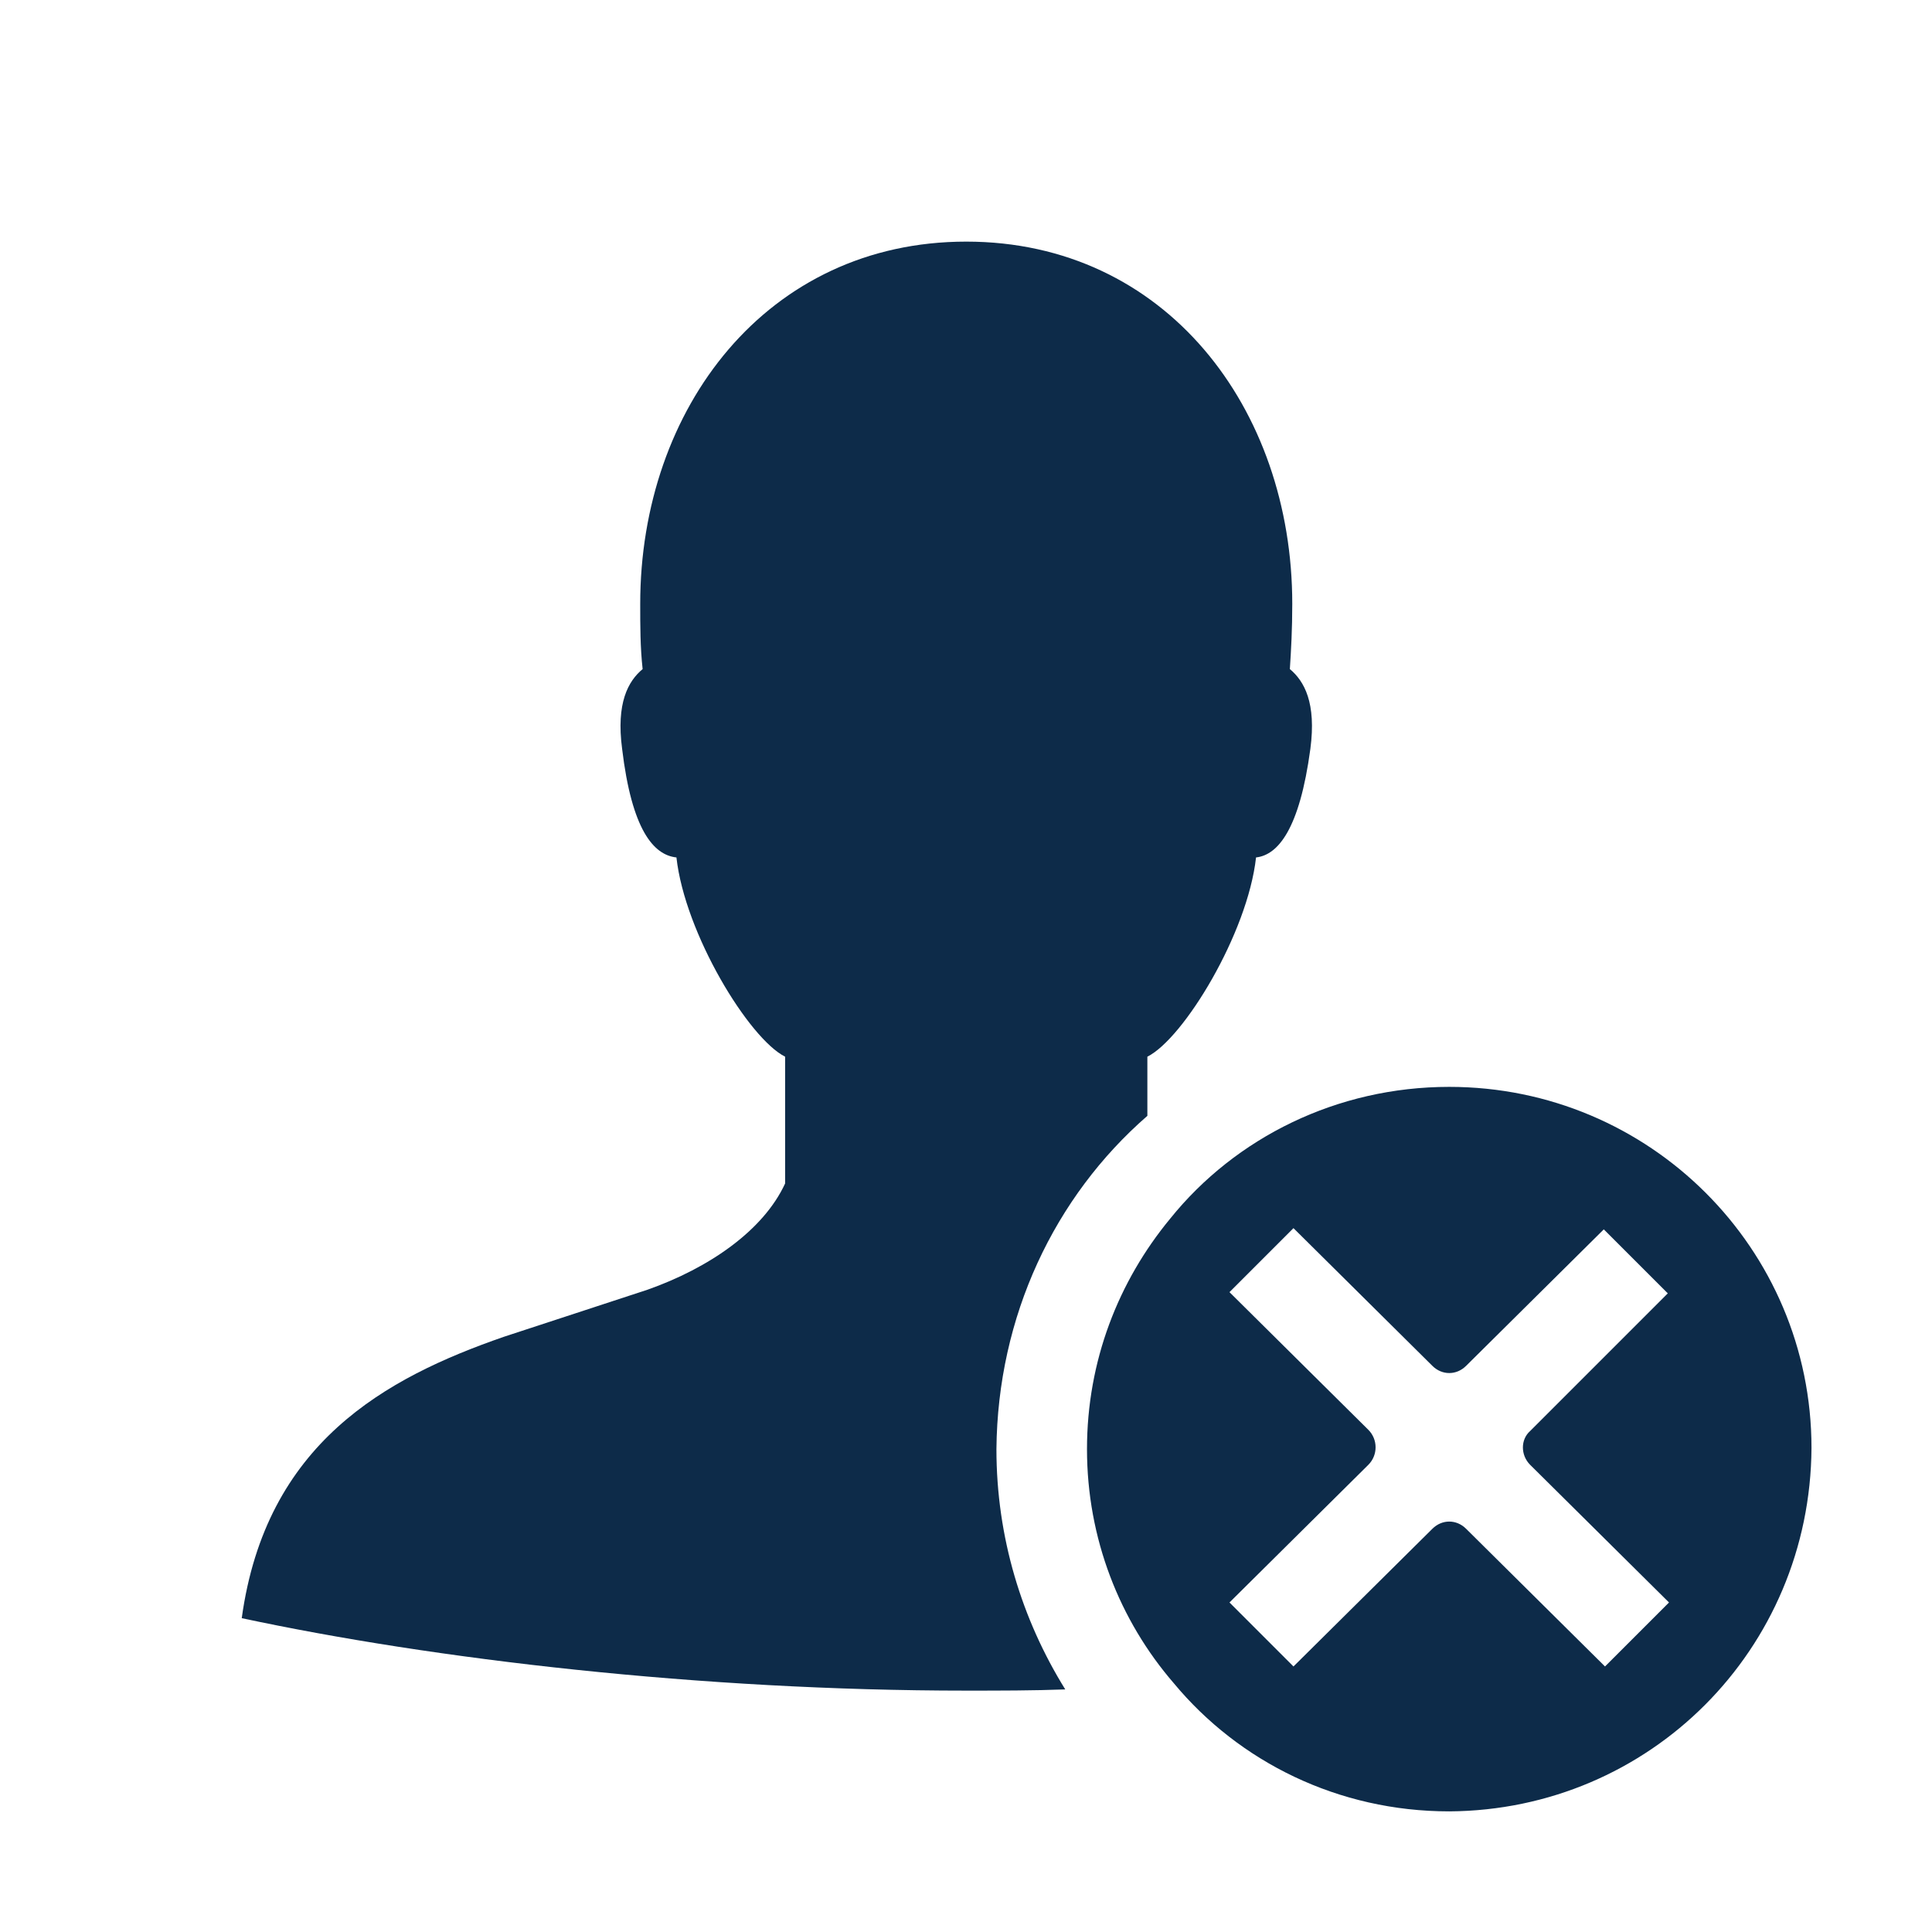 <svg width="16" height="16" viewBox="0 0 16 16" fill="none" xmlns="http://www.w3.org/2000/svg">
<path d="M9.502 8.751V9.241C8.732 9.911 8.262 10.901 8.252 12.001C8.252 12.731 8.462 13.411 8.822 13.991C8.552 14.001 8.282 14.001 8.002 14.001C5.802 14.001 3.592 13.741 2.002 13.401C2.202 11.951 3.192 11.411 4.172 11.071L5.362 10.681C5.872 10.501 6.322 10.191 6.502 9.801V8.751C6.202 8.601 5.672 7.731 5.602 7.101C5.412 7.081 5.232 6.871 5.152 6.201C5.102 5.821 5.202 5.641 5.322 5.541C5.302 5.361 5.302 5.181 5.302 5.001C5.302 3.381 6.352 2.001 8.002 2.001C9.652 2.001 10.702 3.381 10.702 5.001C10.702 5.211 10.692 5.391 10.682 5.541C10.802 5.641 10.902 5.821 10.852 6.201C10.762 6.871 10.582 7.081 10.402 7.101C10.332 7.731 9.802 8.601 9.502 8.751Z" fill="#0D2B49"/>
<path fill-rule="evenodd" clip-rule="evenodd" d="M9.692 10.091C10.232 9.421 11.072 9.001 12.002 9.001C13.662 9.001 15.002 10.341 15.002 11.991C14.992 13.661 13.662 14.991 12.002 15.001C11.082 15.001 10.262 14.591 9.722 13.941C9.272 13.421 9.002 12.741 9.002 12.001C9.002 11.271 9.262 10.611 9.692 10.091ZM12.142 12.661L13.292 13.801L13.822 13.271L12.672 12.131C12.592 12.051 12.592 11.921 12.672 11.851L13.812 10.711L13.282 10.181L12.142 11.311C12.062 11.391 11.942 11.391 11.862 11.311L10.712 10.171L10.182 10.701L11.332 11.841C11.412 11.921 11.412 12.051 11.332 12.131L10.182 13.271L10.712 13.801L11.862 12.661C11.942 12.581 12.062 12.581 12.142 12.661Z" fill="#0D2B49"/>
</svg>
